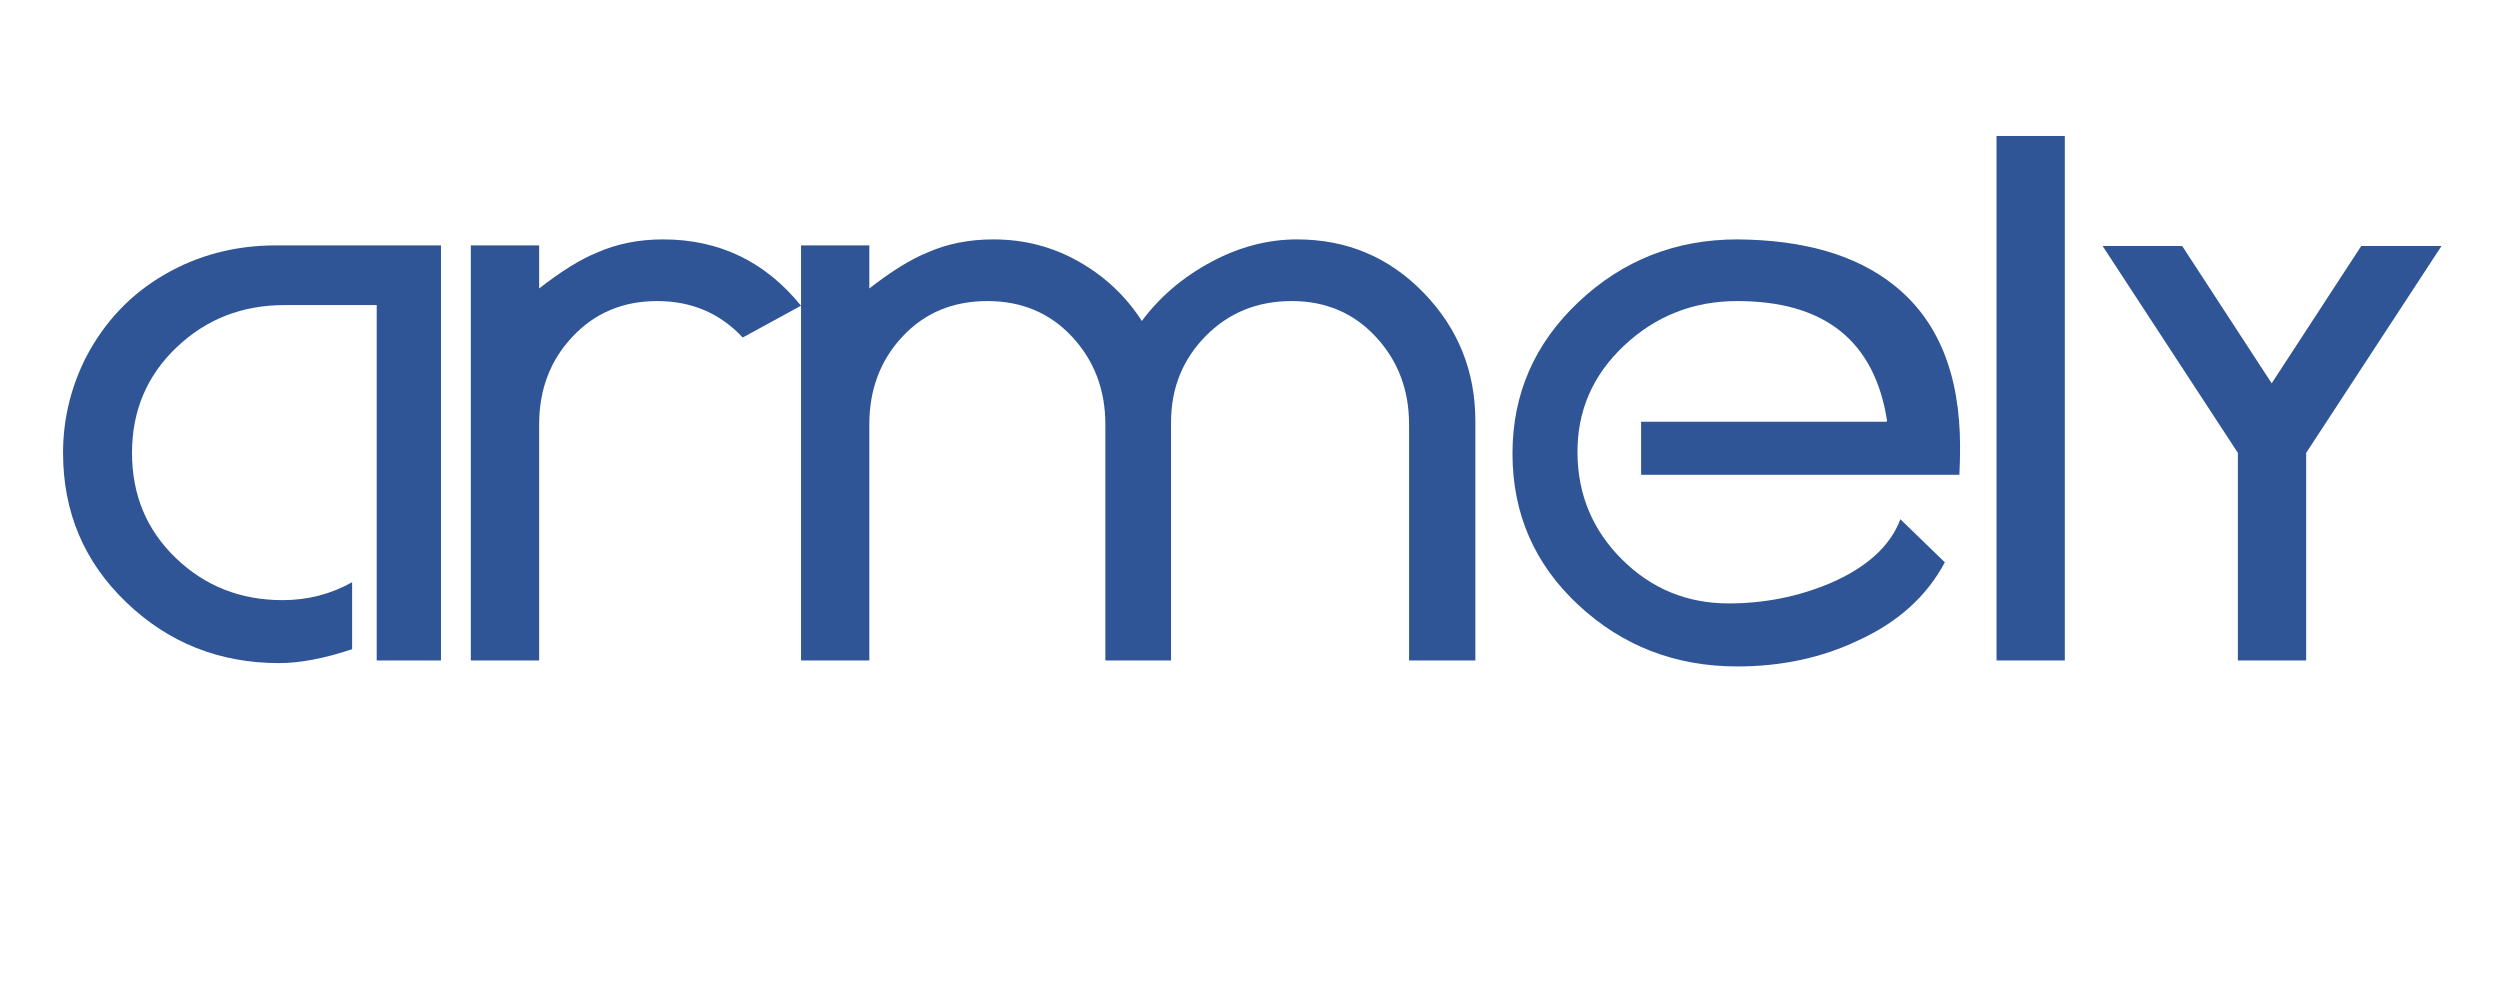 <svg xmlns="http://www.w3.org/2000/svg" xmlns:xlink="http://www.w3.org/1999/xlink" width="250" zoomAndPan="magnify" viewBox="0 0 187.5 75" height="100" preserveAspectRatio="xMidYMid meet" version="1.0"><defs><g/></defs><g fill="#2f5597" fill-opacity="1"><g transform="translate(3.237, 49.932)"><g><path d="M 25.016 -0.398 L 25.016 -27.051 L 18.102 -27.051 C 14.918 -27.051 12.215 -25.992 9.996 -23.871 C 7.773 -21.75 6.664 -19.113 6.664 -15.965 C 6.664 -12.812 7.758 -10.188 9.945 -8.082 C 12.133 -5.977 14.801 -4.922 17.953 -4.922 C 19.844 -4.922 21.582 -5.371 23.172 -6.266 L 23.172 -1.242 C 21.086 -0.547 19.262 -0.199 17.703 -0.199 C 13.227 -0.199 9.406 -1.715 6.242 -4.75 C 3.074 -7.781 1.492 -11.52 1.492 -15.965 C 1.492 -18.484 2.07 -20.887 3.23 -23.172 C 4.625 -25.824 6.582 -27.883 9.102 -29.34 C 11.621 -30.801 14.406 -31.527 17.453 -31.527 L 29.836 -31.527 L 29.836 -0.398 Z M 25.016 -0.398 "/></g></g></g><g fill="#2f5597" fill-opacity="1"><g transform="translate(35.213, 49.932)"><g><path d="M 14.074 -27.352 C 11.52 -27.352 9.406 -26.465 7.734 -24.691 C 6.059 -22.918 5.223 -20.719 5.223 -18.102 L 5.223 -0.398 L 0.098 -0.398 L 0.098 -31.527 L 5.223 -31.527 L 5.223 -28.297 C 6.879 -29.59 8.32 -30.484 9.547 -30.98 C 11.039 -31.645 12.699 -31.977 14.52 -31.977 C 18.73 -31.977 22.18 -30.316 24.863 -27.004 L 20.488 -24.617 C 18.797 -26.438 16.66 -27.352 14.074 -27.352 Z M 14.074 -27.352 "/></g></g></g><g fill="#2f5597" fill-opacity="1"><g transform="translate(58.586, 49.932)"><g><path d="M 29.242 -0.398 L 24.316 -0.398 L 24.316 -18.102 C 24.316 -20.688 23.488 -22.875 21.832 -24.664 C 20.172 -26.457 18.051 -27.352 15.465 -27.352 C 12.879 -27.352 10.758 -26.465 9.102 -24.691 C 7.441 -22.918 6.613 -20.719 6.613 -18.102 L 6.613 -0.398 L 1.492 -0.398 L 1.492 -31.527 L 6.613 -31.527 L 6.613 -28.297 C 8.273 -29.59 9.715 -30.484 10.941 -30.98 C 12.434 -31.645 14.09 -31.977 15.914 -31.977 C 18.234 -31.977 20.371 -31.422 22.328 -30.309 C 24.285 -29.199 25.859 -27.715 27.051 -25.859 C 28.41 -27.684 30.145 -29.156 32.25 -30.285 C 34.355 -31.414 36.5 -31.977 38.688 -31.977 C 42.434 -31.977 45.602 -30.641 48.188 -27.973 C 50.773 -25.305 52.066 -22.098 52.066 -18.352 L 52.066 -0.398 L 47.094 -0.398 L 47.094 -18.102 C 47.094 -20.688 46.266 -22.875 44.605 -24.664 C 42.949 -26.457 40.844 -27.352 38.293 -27.352 C 35.707 -27.352 33.551 -26.473 31.828 -24.715 C 30.102 -22.957 29.242 -20.805 29.242 -18.25 Z M 29.242 -0.398 "/></g></g></g><g fill="#2f5597" fill-opacity="1"><g transform="translate(112.393, 49.932)"><g><path d="M 29.141 -18.352 C 28.215 -24.352 24.465 -27.352 17.902 -27.352 C 14.621 -27.352 11.793 -26.242 9.422 -24.02 C 7.055 -21.797 5.883 -19.098 5.918 -15.914 C 5.949 -12.797 7.07 -10.145 9.273 -7.957 C 11.48 -5.77 14.141 -4.676 17.258 -4.676 C 19.91 -4.676 22.43 -5.172 24.816 -6.168 C 27.602 -7.359 29.375 -8.969 30.137 -10.988 L 33.469 -7.758 C 32.109 -5.203 29.938 -3.25 26.953 -1.891 C 24.234 -0.598 21.219 0.051 17.902 0.051 C 13.262 0.051 9.293 -1.484 5.992 -4.551 C 2.695 -7.617 1.043 -11.406 1.043 -15.914 C 1.043 -20.391 2.703 -24.184 6.016 -27.301 C 9.332 -30.418 13.293 -31.977 17.902 -31.977 C 22.875 -31.941 26.77 -30.816 29.59 -28.594 C 32.938 -25.977 34.613 -21.914 34.613 -16.41 C 34.613 -15.746 34.594 -15.051 34.562 -14.32 L 10.691 -14.32 L 10.691 -18.301 L 29.09 -18.301 Z M 29.141 -18.352 "/></g></g></g><g fill="#2f5597" fill-opacity="1"><g transform="translate(148.248, 49.932)"><g><path d="M 1.492 -39.734 L 6.613 -39.734 L 6.613 -0.398 L 1.492 -0.398 Z M 1.492 -39.734 "/></g></g></g><g fill="#2f5597" fill-opacity="1"><g transform="translate(156.802, 49.932)"><g><path d="M 0.895 -31.48 L 6.863 -31.48 L 13.574 -21.184 L 20.289 -31.48 L 26.309 -31.48 L 16.16 -15.965 L 16.16 -0.398 L 11.039 -0.398 L 11.039 -15.965 Z M 0.895 -31.48 "/></g></g></g></svg>